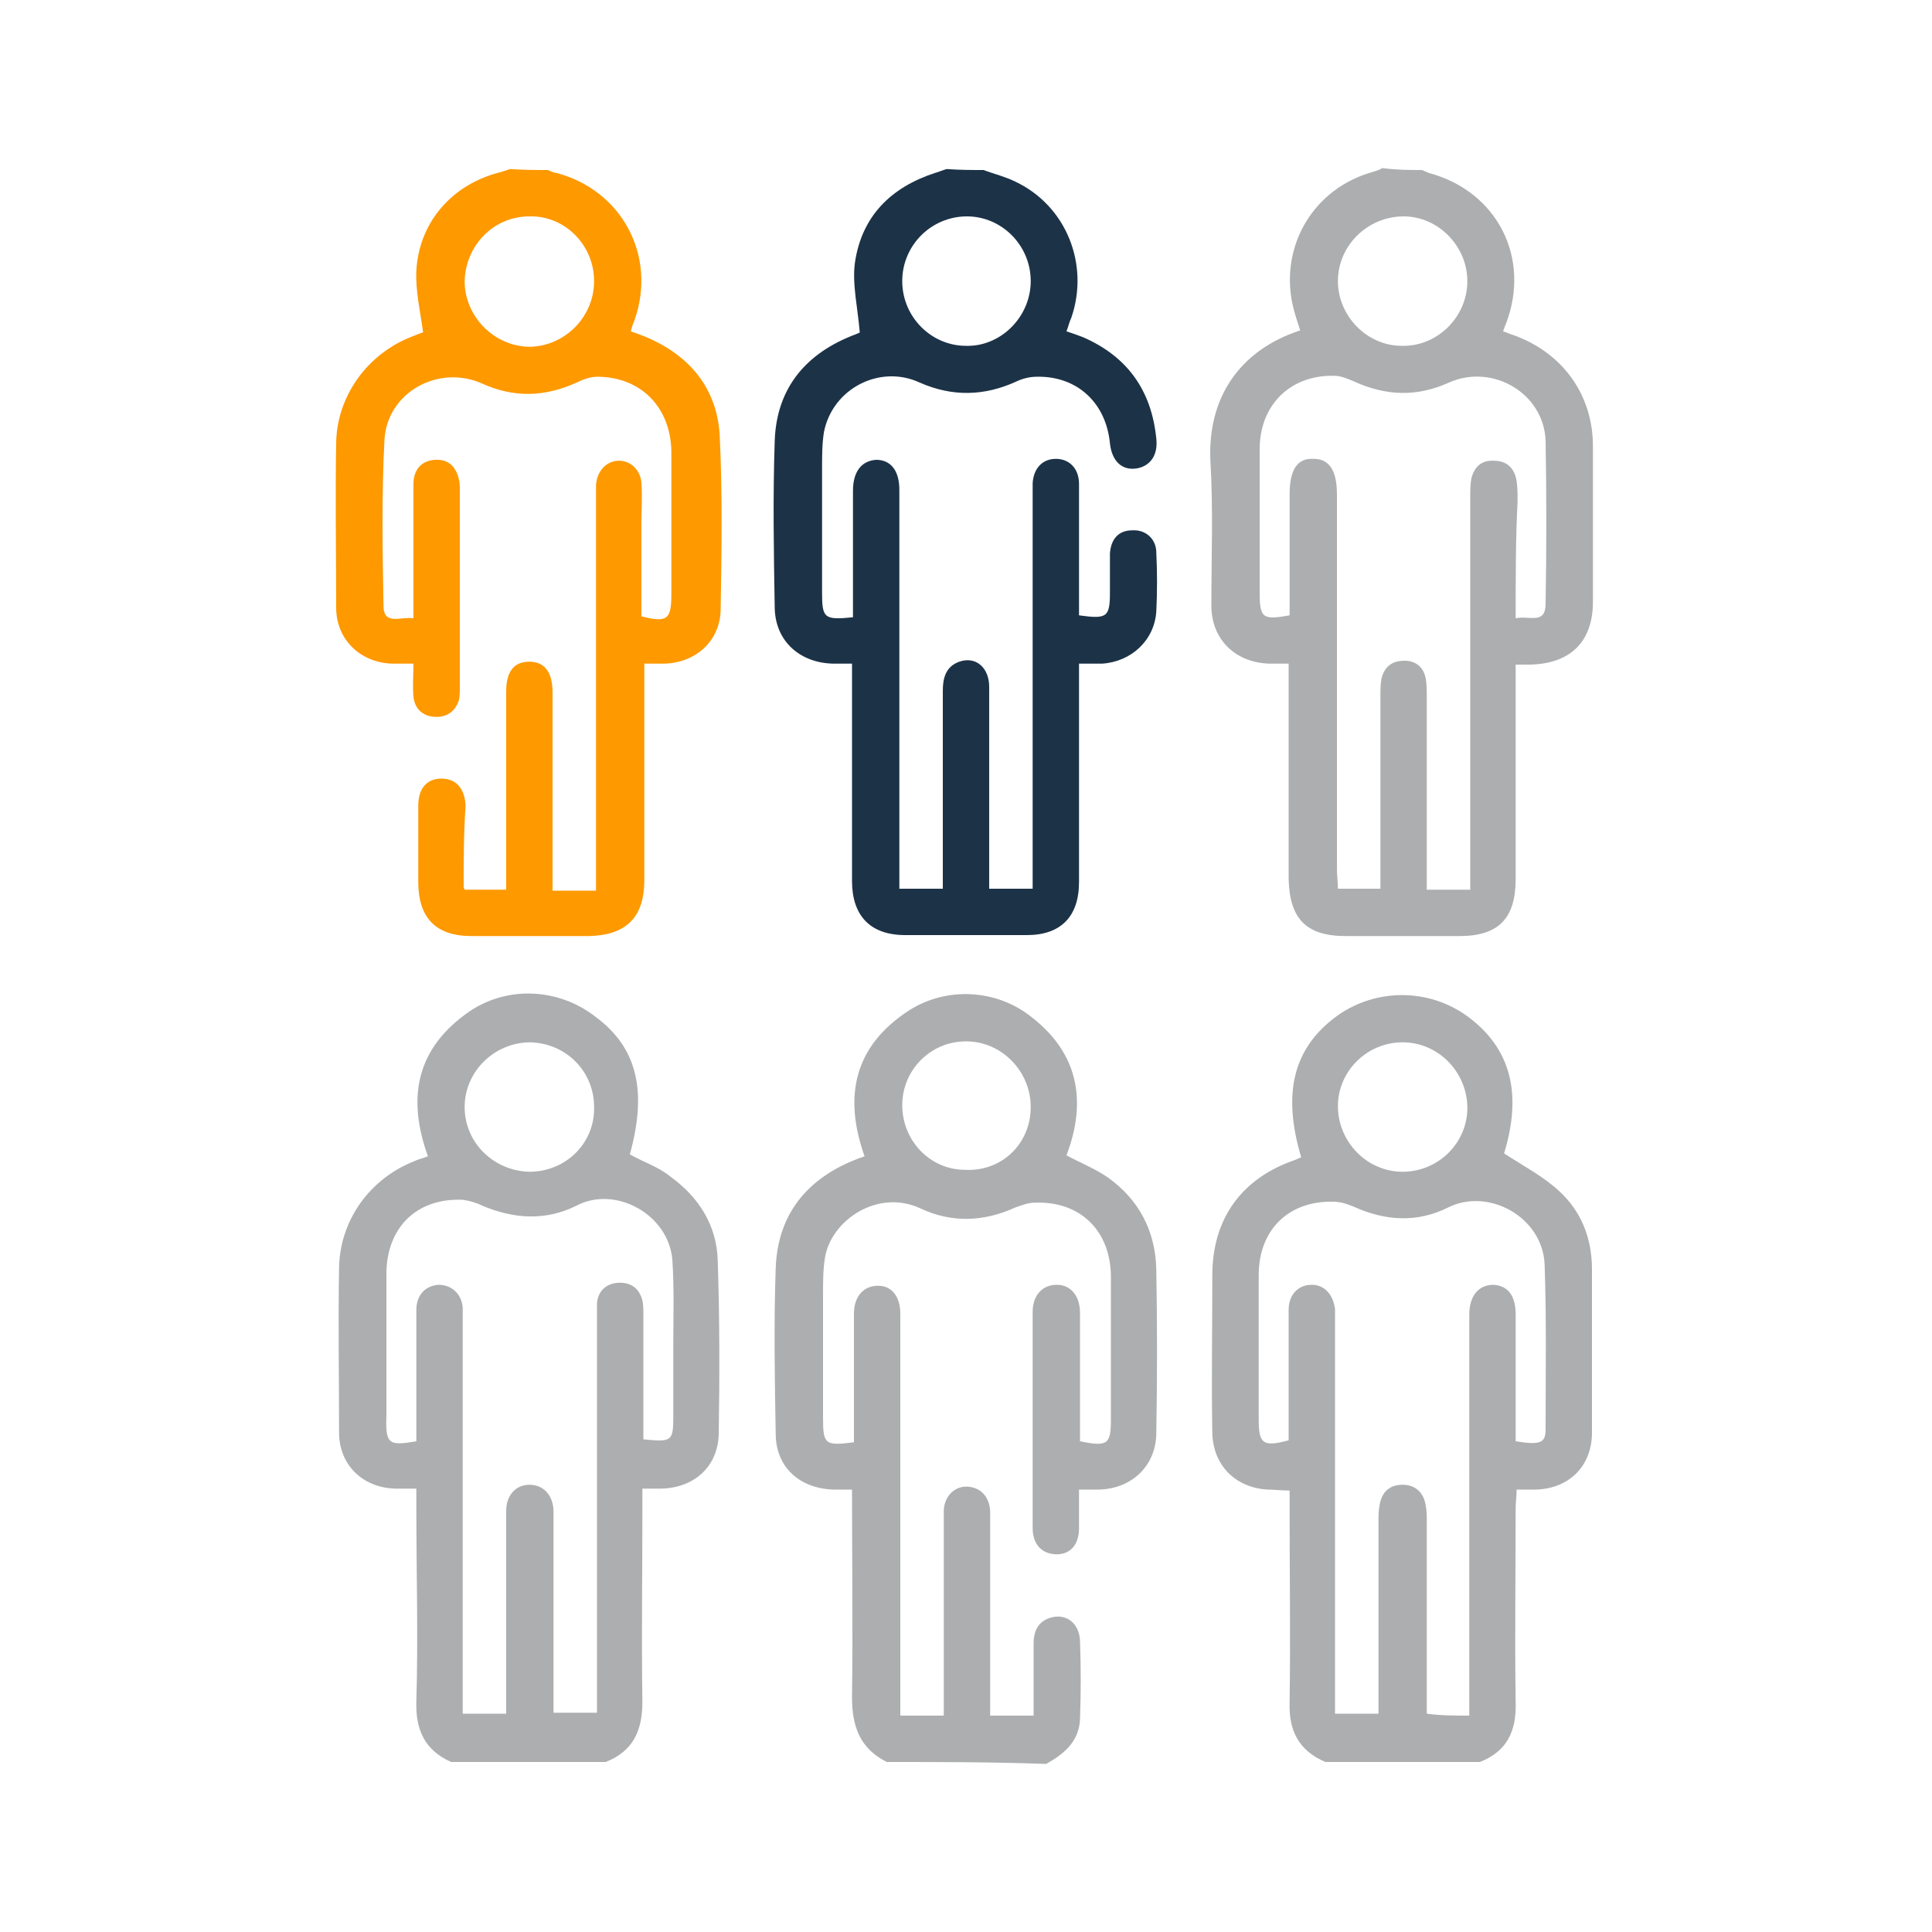 <?xml version="1.0" encoding="utf-8"?>
<!-- Generator: Adobe Illustrator 24.0.0, SVG Export Plug-In . SVG Version: 6.00 Build 0)  -->
<svg version="1.1" id="Capa_1" xmlns="http://www.w3.org/2000/svg" xmlns:xlink="http://www.w3.org/1999/xlink" x="0px" y="0px"
	 viewBox="0 0 200 200" style="enable-background:new 0 0 200 200;" xml:space="preserve">
<style type="text/css">
	.st0{fill:#ACAEAF;}
	.st1{fill:#1C3247;}
	.st2{fill:#FE9900;}
</style>
<g>
	<path class="st0" d="M137.2,182.4c-2.8-1.2-3.8-3.3-3.7-6.2c0.1-6.6,0-13.3,0-19.9c0-0.6,0-1.2,0-2c-0.8,0-1.6-0.1-2.3-0.1
		c-3.3-0.2-5.6-2.5-5.7-5.8c-0.1-5.5,0-10.9,0-16.4c0-5.8,3-10,8.5-11.9c0.2-0.1,0.5-0.2,0.7-0.3c-2-6.7-0.8-11.4,3.8-14.7
		c4-2.8,9.4-2.8,13.4,0.1c4.5,3.3,5.7,8,3.8,14.2c2,1.3,4.1,2.4,5.7,3.9c2.3,2.1,3.4,4.9,3.4,8.1c0,5.6,0,11.3,0,16.9
		c0,3.5-2.4,5.8-5.8,5.9c-0.6,0-1.3,0-2,0c0,0.7-0.1,1.3-0.1,1.9c0,6.7-0.1,13.4,0,20.1c0.1,3-0.9,5.1-3.7,6.2
		C147.9,182.4,142.5,182.4,137.2,182.4z M152.1,177.6c0-4.8,0-9.4,0-14c0-9.2,0-18.4,0-27.5c0-2,1-3.1,2.5-3.1
		c1.5,0.1,2.3,1.1,2.3,3.1c0,2.4,0,4.7,0,7.1c0,2,0,4,0,6c2.5,0.4,3.1,0.2,3.1-1.2c0-5.7,0.1-11.4-0.1-17.1c-0.2-4.9-5.8-8-10-5.9
		c-3.2,1.6-6.5,1.4-9.8-0.1c-0.7-0.3-1.4-0.5-2.1-0.5c-4.6-0.1-7.7,2.9-7.7,7.6c0,5,0,10,0,15c0,2.5,0.5,2.8,3.1,2.1
		c0-0.6,0-1.2,0-1.9c0-3.9,0-7.7,0-11.6c0-1.6,1-2.6,2.4-2.6c1.3,0,2.2,1,2.4,2.5c0,0.5,0,1.1,0,1.6c0,12.8,0,25.5,0,38.3
		c0,0.7,0,1.3,0,2c1.6,0,3,0,4.5,0c0-0.7,0-1.4,0-2c0-6,0-11.9,0-17.9c0-0.5,0-1.1,0.1-1.6c0.2-1.4,1-2.2,2.4-2.2
		c1.3,0,2.2,0.8,2.4,2.2c0.1,0.5,0.1,1.1,0.1,1.6c0,6.1,0,12.1,0,18.2c0,0.6,0,1.1,0,1.7C149.2,177.6,150.5,177.6,152.1,177.6z
		 M145.2,121.3c3.7,0,6.7-3,6.7-6.6c0-3.7-3-6.8-6.7-6.8c-3.7,0-6.7,3-6.7,6.6C138.5,118.2,141.5,121.3,145.2,121.3z"/>
	<path class="st0" d="M147.2,17.6c0.2,0.1,0.5,0.2,0.7,0.3c7.1,1.9,10.6,8.8,8,15.6c-0.1,0.2-0.2,0.5-0.3,0.8
		c0.4,0.1,0.7,0.3,1.1,0.4c5,1.8,8.2,6.1,8.2,11.5c0,5.4,0,10.7,0,16.1c0,4.1-2.3,6.4-6.5,6.5c-0.4,0-0.8,0-1.5,0c0,0.7,0,1.3,0,1.8
		c0,6.8,0,13.6,0,20.4c0,4.1-1.8,5.9-5.8,5.9c-3.9,0-7.8,0-11.8,0c-4.1,0-5.8-1.8-5.9-5.9c0-6.8,0-13.5,0-20.3c0-0.6,0-1.2,0-2
		c-0.7,0-1.4,0-2,0c-3.5-0.1-6-2.5-6-6c0-5,0.2-10-0.1-15c-0.3-6.4,2.9-11.4,9.3-13.5c-0.3-0.9-0.6-1.8-0.8-2.7
		c-1.3-6.1,2.2-12,8.3-13.7c0.3-0.1,0.7-0.2,1-0.4C144.6,17.6,145.9,17.6,147.2,17.6z M156.9,64c1.4-0.3,3.1,0.7,3.1-1.5
		c0.1-5.6,0.1-11.3,0-16.9c-0.2-4.9-5.5-8-10-6c-3.3,1.5-6.5,1.4-9.8-0.1c-0.7-0.3-1.4-0.6-2.1-0.6c-4.5-0.1-7.7,3-7.7,7.6
		c0,4.9,0,9.9,0,14.8c0,2.7,0.3,2.9,3.1,2.4c0-4.1,0-8.3,0-12.5c0-2.6,0.8-3.8,2.5-3.7c1.6,0,2.4,1.2,2.4,3.7c0,12.9,0,25.9,0,38.8
		c0,0.7,0.1,1.3,0.1,2c1.5,0,2.9,0,4.4,0c0-0.7,0-1.3,0-1.9c0-6,0-12,0-18c0-0.6,0-1.2,0.1-1.8c0.3-1.3,1.1-1.9,2.4-1.9
		c1.2,0,2,0.7,2.2,1.9c0.1,0.6,0.1,1.2,0.1,1.8c0,6.1,0,12.1,0,18.2c0,0.6,0,1.1,0,1.8c1.6,0,3,0,4.5,0c0-0.7,0-1.4,0-2
		c0-12.9,0-25.7,0-38.6c0-0.6,0-1.3,0.1-1.9c0.3-1.3,1.1-2,2.4-1.9c1.3,0,2.1,0.8,2.3,2.1c0.1,0.7,0.1,1.4,0.1,2.1
		C156.9,55.7,156.9,59.7,156.9,64z M138.5,29.1c0,3.6,3,6.7,6.6,6.7c3.7,0.1,6.8-3,6.8-6.7c0-3.6-3-6.7-6.6-6.7
		C141.6,22.4,138.5,25.4,138.5,29.1z"/>
	<path class="st0" d="M46.7,182.4c-2.7-1.2-3.7-3.3-3.6-6.3c0.2-6.6,0-13.3,0-20c0-0.6,0-1.2,0-2c-0.8,0-1.5,0-2.2,0
		c-3.4-0.1-5.8-2.5-5.8-5.8c0-5.7-0.1-11.4,0-17.1c0.1-4.9,3.2-9.2,7.8-11c0.4-0.2,0.9-0.3,1.4-0.5c-2.2-6.1-1.2-11.2,4.3-15
		c4-2.7,9.3-2.4,13.1,0.6c4.3,3.2,5.3,7.7,3.5,14.2c1.4,0.8,3,1.3,4.2,2.3c2.9,2.1,4.8,5,4.9,8.7c0.2,6,0.2,12,0.1,18
		c-0.1,3.3-2.5,5.5-5.9,5.6c-0.6,0-1.3,0-2,0c0,0.9,0,1.6,0,2.3c0,6.6-0.1,13.2,0,19.8c0,3-1,5.1-3.8,6.2
		C57.4,182.4,52,182.4,46.7,182.4z M43.1,149.2c0-0.5,0-1.1,0-1.7c0-4,0-7.9,0-11.9c0-1.5,0.9-2.5,2.3-2.6c1.3,0,2.4,0.9,2.5,2.4
		c0,0.5,0,1,0,1.4c0,12.9,0,25.9,0,38.8c0,0.6,0,1.2,0,1.8c1.6,0,3,0,4.5,0c0-1.8,0-3.5,0-5.2c0-5.3,0-10.5,0-15.8
		c0-1.6,1-2.7,2.4-2.7c1.4,0,2.4,1,2.5,2.6c0,0.4,0,0.9,0,1.3c0,6,0,12,0,18c0,0.6,0,1.1,0,1.7c1.6,0,2.9,0,4.5,0c0-0.7,0-1.3,0-2
		c0-12.9,0-25.9,0-38.8c0-0.5,0-1.1,0-1.6c0.1-1.2,0.9-2,2.1-2.1c1.2-0.1,2.1,0.4,2.5,1.5c0.2,0.5,0.2,1.2,0.2,1.7
		c0,3.8,0,7.5,0,11.3c0,0.6,0,1.1,0,1.7c3,0.3,3.1,0.2,3.1-2.5c0-2.5,0-4.9,0-7.4c0-2.9,0.1-5.8-0.1-8.7c-0.4-4.7-5.9-7.7-9.9-5.6
		c-3.2,1.6-6.5,1.4-9.8,0c-0.6-0.3-1.3-0.5-2-0.6c-4.8-0.2-7.9,2.9-7.9,7.7c0,4.9,0,9.8,0,14.6C39.9,149.5,40.2,149.7,43.1,149.2z
		 M54.8,121.3c3.8,0,6.8-3,6.7-6.7c0-3.7-2.9-6.6-6.6-6.7c-3.7,0-6.8,3-6.8,6.7C48.1,118.3,51.1,121.2,54.8,121.3z"/>
	<path class="st1" d="M101.8,17.6c1.1,0.4,2.3,0.7,3.3,1.2c5.3,2.5,7.7,8.6,5.8,14.1c-0.2,0.4-0.3,0.9-0.5,1.4
		c0.6,0.2,1.2,0.4,1.7,0.6c4.6,2,7.1,5.5,7.6,10.5c0.2,1.8-0.7,2.9-2.1,3.1c-1.5,0.2-2.5-0.8-2.7-2.6c-0.4-4.2-3.4-7-7.6-6.9
		c-0.7,0-1.5,0.2-2.1,0.5c-3.3,1.5-6.6,1.6-10,0.1c-4.1-1.9-9,0.6-9.9,5.1c-0.2,1.2-0.2,2.5-0.2,3.7c0,4.3,0,8.6,0,12.9
		c0,2.7,0.2,2.9,3.2,2.6c0-2.9,0-5.8,0-8.8c0-1.4,0-2.9,0-4.3c0-2,0.9-3.1,2.4-3.2c1.5,0,2.4,1.1,2.4,3.1c0,13.1,0,26.3,0,39.4
		c0,0.6,0,1.2,0,1.9c1.5,0,2.9,0,4.5,0c0-0.6,0-1.1,0-1.7c0-6.3,0-12.6,0-18.8c0-1.3,0.3-2.5,1.7-3c1.7-0.6,3.1,0.6,3.1,2.6
		c0,4.5,0,9,0,13.5c0,2.4,0,4.8,0,7.4c1.5,0,2.9,0,4.5,0c0-0.6,0-1.2,0-1.9c0-12.9,0-25.9,0-38.8c0-0.4,0-0.9,0-1.3
		c0.1-1.5,1-2.5,2.4-2.5c1.4,0,2.4,1,2.4,2.6c0,4,0,7.9,0,11.9c0,0.6,0,1.2,0,1.7c2.9,0.4,3.2,0.2,3.2-2.4c0-1.3,0-2.7,0-4
		c0.1-1.5,0.9-2.4,2.3-2.4c1.4-0.1,2.5,0.9,2.5,2.3c0.1,2,0.1,4.1,0,6.1c-0.2,3-2.6,5.2-5.6,5.4c-0.7,0-1.4,0-2.4,0
		c0,0.6,0,1.2,0,1.7c0,7,0,14,0,20.9c0,3.6-1.9,5.5-5.4,5.5c-4.2,0-8.4,0-12.6,0c-3.6,0-5.5-2-5.5-5.6c0-6.9,0-13.7,0-20.6
		c0-0.6,0-1.2,0-1.9c-0.7,0-1.4,0-2,0c-3.4-0.1-5.9-2.3-6-5.7c-0.1-5.8-0.2-11.6,0-17.4c0.2-5.5,3.3-9.1,8.4-11
		c0.2-0.1,0.5-0.2,0.4-0.2c-0.2-2.5-0.8-5-0.5-7.2c0.7-4.8,3.7-7.8,8.3-9.3c0.4-0.1,0.8-0.3,1.2-0.4
		C99.4,17.6,100.6,17.6,101.8,17.6z M106.7,29.1c0-3.7-3-6.7-6.6-6.7c-3.7,0-6.7,3-6.7,6.7c0,3.7,3,6.7,6.6,6.7
		C103.6,35.9,106.7,32.8,106.7,29.1z"/>
	<path class="st2" d="M56.7,17.6c0.3,0.1,0.6,0.3,0.9,0.3c6.8,1.8,10.4,8.6,8.1,15.2c-0.1,0.3-0.3,0.7-0.4,1.2
		c0.6,0.2,1.1,0.4,1.6,0.6c4.5,1.9,7.3,5.3,7.6,10.1c0.3,6,0.2,12.1,0.1,18.2c-0.1,3.2-2.6,5.4-5.8,5.5c-0.6,0-1.3,0-2.1,0
		c0,0.7,0,1.3,0,1.8c0,6.9,0,13.7,0,20.6c0,3.9-1.9,5.7-5.7,5.8c-4.1,0-8.2,0-12.2,0c-3.7,0-5.5-1.9-5.5-5.6c0-2.6,0-5.3,0-7.9
		c0-1.8,0.9-2.8,2.4-2.8c1.5,0,2.4,1,2.5,2.8C48,86.2,48,89,48,91.8c0,0,0,0.1,0.1,0.3c1.3,0,2.7,0,4.3,0c0-0.6,0-1.2,0-1.7
		c0-6.3,0-12.6,0-18.8c0-2.1,0.8-3.1,2.4-3.1c1.6,0,2.4,1.1,2.4,3.2c0,6.2,0,12.5,0,18.7c0,0.6,0,1.2,0,1.8c1.5,0,2.9,0,4.5,0
		c0-0.7,0-1.3,0-2c0-12.9,0-25.8,0-38.6c0-0.5,0-1,0-1.4c0.1-1.4,1-2.4,2.2-2.5c1.3-0.1,2.4,0.9,2.5,2.3c0.1,1.4,0,2.8,0,4.2
		c0,3.2,0,6.4,0,9.6c2.7,0.7,3.1,0.3,3.1-2.3c0-4.9,0-9.9,0-14.8c-0.1-4.6-3.2-7.7-7.7-7.7c-0.7,0-1.5,0.3-2.1,0.6
		c-3.3,1.5-6.5,1.6-9.8,0.1c-4.5-2-9.8,0.9-10.1,5.8c-0.3,5.7-0.2,11.5-0.1,17.2c0,2.1,1.8,1.1,3.1,1.3c0-3.3,0-6.4,0-9.6
		c0-1.5,0-3,0-4.5c0.1-1.4,0.9-2.2,2.2-2.3c1.4-0.1,2.2,0.7,2.5,2c0.1,0.4,0.1,0.7,0.1,1.1c0,6.8,0,13.6,0,20.4c0,0.5,0,1-0.1,1.4
		c-0.4,1.2-1.3,1.8-2.6,1.7c-1.2-0.1-2-0.9-2.1-2.1c-0.1-1.1,0-2.1,0-3.4c-0.8,0-1.5,0-2.2,0c-3.3-0.1-5.8-2.5-5.8-5.8
		c0-5.7-0.1-11.4,0-17.1c0.1-4.8,3.2-9.1,7.7-10.9c0.5-0.2,1-0.4,1.3-0.5c-0.3-2.2-0.8-4.3-0.7-6.4c0.3-5.1,3.8-9,8.8-10.2
		c0.3-0.1,0.6-0.2,0.9-0.3C54.3,17.6,55.5,17.6,56.7,17.6z M61.5,29.1c0-3.7-3-6.8-6.7-6.7c-3.7,0-6.6,3-6.7,6.7
		c0,3.7,3.1,6.8,6.8,6.8C58.5,35.8,61.5,32.8,61.5,29.1z"/>
	<path class="st0" d="M91.8,182.4c-2.8-1.4-3.6-3.7-3.6-6.7c0.1-7.1,0-14.2,0-21.5c-0.7,0-1.3,0-1.9,0c-3.5-0.1-6-2.3-6-5.8
		c-0.1-5.7-0.2-11.4,0-17.1c0.2-5.9,3.6-9.7,9.2-11.6c-2.2-6.2-1.1-11.4,4.6-15.1c3.9-2.5,9.1-2.2,12.7,0.7
		c4.9,3.8,5.7,8.8,3.6,14.3c1.5,0.8,3,1.4,4.3,2.3c3.2,2.3,4.9,5.5,5,9.5c0.1,5.6,0.1,11.3,0,16.9c0,3.4-2.5,5.8-5.9,5.9
		c-0.6,0-1.3,0-2.1,0c0,1.5,0,2.7,0,4c0,1.7-0.9,2.7-2.3,2.7c-1.5,0-2.5-1-2.5-2.7c0-7.5,0-14.9,0-22.4c0-1.7,1-2.8,2.5-2.8
		c1.4,0,2.4,1.1,2.4,2.9c0,3.9,0,7.8,0,11.8c0,0.5,0,1.1,0,1.5c2.9,0.6,3.2,0.3,3.2-2.3c0-4.9,0-9.8,0-14.7c0-4.8-3.2-7.9-7.9-7.7
		c-0.7,0-1.4,0.3-2,0.5c-3.3,1.5-6.6,1.6-9.8,0.1c-4.5-2.1-9.3,1.3-9.9,5.1c-0.2,1.2-0.2,2.5-0.2,3.7c0,4.3,0,8.6,0,12.9
		c0,2.7,0.2,2.9,3.2,2.5c0-3.4,0-6.8,0-10.2c0-1,0-2,0-3.1c0-1.8,1-2.9,2.5-2.9c1.4,0,2.3,1.1,2.3,2.9c0,12.7,0,25.3,0,38
		c0,1.2,0,2.3,0,3.6c1.5,0,2.9,0,4.5,0c0-0.5,0-1.1,0-1.6c0-6.1,0-12.2,0-18.4c0-0.4,0-0.9,0-1.3c0.1-1.5,1.2-2.5,2.5-2.4
		c1.3,0.1,2.2,1,2.3,2.5c0,2.7,0,5.4,0,8c0,4.3,0,8.7,0,13.2c1.5,0,2.9,0,4.5,0c0-2.5,0-5,0-7.5c0-1.4,0.6-2.4,2-2.7
		c1.5-0.3,2.7,0.7,2.8,2.4c0.1,2.7,0.1,5.5,0,8.2c-0.1,2.3-1.7,3.6-3.5,4.6C102.7,182.4,97.2,182.4,91.8,182.4z M106.7,114.6
		c0-3.7-3-6.8-6.7-6.8c-3.7,0-6.6,3-6.6,6.6c0,3.7,2.9,6.7,6.5,6.7C103.7,121.3,106.7,118.4,106.7,114.6z"/>
</g>
</svg>

